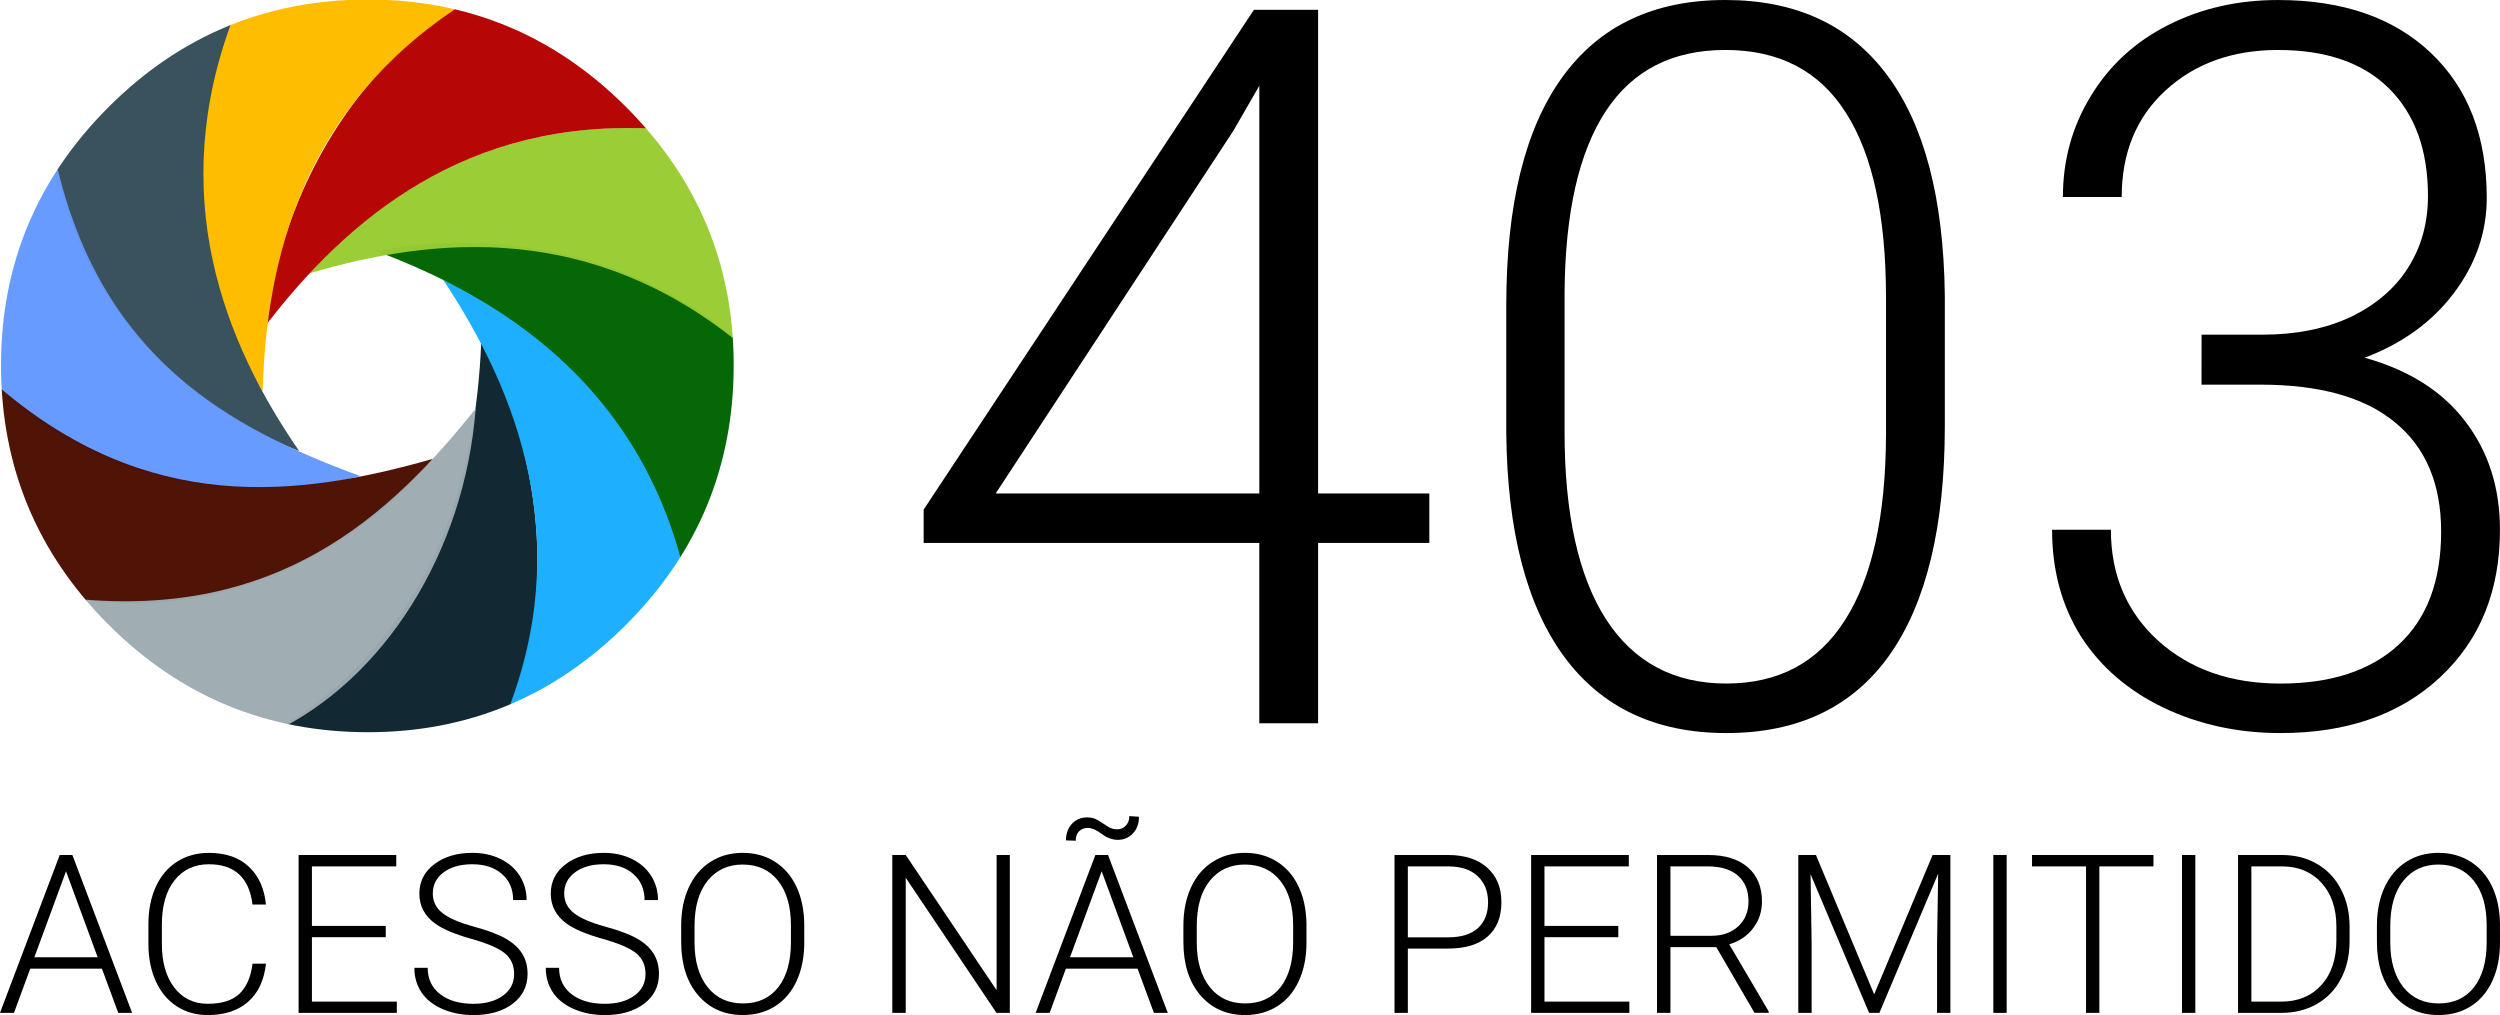 <?xml version="1.0" encoding="UTF-8" standalone="no"?>
<!-- Created with Inkscape (http://www.inkscape.org/) -->

<svg
   xmlns:dc="http://purl.org/dc/elements/1.1/"
   xmlns:cc="http://creativecommons.org/ns#"
   xmlns:rdf="http://www.w3.org/1999/02/22-rdf-syntax-ns#"
   xmlns:svg="http://www.w3.org/2000/svg"
   xmlns="http://www.w3.org/2000/svg"
   xmlns:sodipodi="http://sodipodi.sourceforge.net/DTD/sodipodi-0.dtd"
   xmlns:inkscape="http://www.inkscape.org/namespaces/inkscape"
   width="121.288mm"
   height="49.245mm"
   viewBox="0 0 121.288 49.245"
   version="1.1"
   id="svg63"
   inkscape:version="0.92.3 (2405546, 2018-03-11)"
   sodipodi:docname="awujo.403.svg">
  <defs
     id="defs57">
    <clipPath
       clipPathUnits="userSpaceOnUse"
       id="clipPath4664-0-6">
      <path
         style="font-style:normal;font-variant:normal;font-weight:normal;font-stretch:normal;font-size:medium;line-height:125%;font-family:Monoglyceride;-inkscape-font-specification:Monoglyceride;letter-spacing:0px;word-spacing:0px;fill:#a40000;fill-opacity:0.976;stroke:none;stroke-width:1px;stroke-linecap:butt;stroke-linejoin:miter;stroke-opacity:0.976"
         d="m -416.538,429.339 q 0,51.562 -36.483,88.045 -36.483,36.483 -87.559,36.483 -51.562,0 -88.045,-36.483 -36.483,-36.483 -36.483,-88.045 0,-51.076 36.483,-87.559 36.483,-36.483 88.045,-36.483 51.076,0 87.559,36.483 36.483,36.483 36.483,87.559 z"
         id="path4666-6-49"
         inkscape:connector-curvature="0"
         inkscape:export-filename="/var/www/html/awujo/resources/awujo.png"
         inkscape:export-xdpi="45"
         inkscape:export-ydpi="45" />
    </clipPath>
  </defs>
  <sodipodi:namedview
     id="base"
     pagecolor="#ffffff"
     bordercolor="#666666"
     borderopacity="1.0"
     inkscape:pageopacity="0.0"
     inkscape:pageshadow="2"
     inkscape:zoom="1.1638554"
     inkscape:cx="196.36227"
     inkscape:cy="84.757181"
     inkscape:document-units="mm"
     inkscape:current-layer="layer1"
     showgrid="false"
     fit-margin-top="0"
     fit-margin-left="0"
     fit-margin-right="0"
     fit-margin-bottom="0"
     inkscape:window-width="1366"
     inkscape:window-height="728"
     inkscape:window-x="0"
     inkscape:window-y="0"
     inkscape:window-maximized="1" />
  <g
     inkscape:label="Camada 1"
     inkscape:groupmode="layer"
     id="layer1"
     transform="translate(-280.291,-122.736)">
    <g
       id="g49"
       transform="translate(-42.862)">
      <g
         inkscape:export-ydpi="250"
         inkscape:export-xdpi="250"
         inkscape:export-filename="/var/www/html/awujo.cciao.org/resources/img/awujo.logo.png"
         clip-path="url(#clipPath4664-0-6)"
         transform="matrix(0.143,0,0,0.143,418.313,79.056)"
         id="g4594-3-9">
        <path
           style="fill:#0d232e;fill-opacity:0.976;fill-rule:evenodd;stroke:none;stroke-width:1px;stroke-linecap:butt;stroke-linejoin:miter;stroke-opacity:1"
           d="m -502.19,421.748 c -1.957,44.636 -14.827,98.311 -70.403,132.082 30.194,4.189 54.957,4.78 78.442,-4.769 16.849,-35.427 14.618,-86.528 -8.04,-127.313 z"
           id="path4243-2-0"
           inkscape:connector-curvature="0"
           sodipodi:nodetypes="cccc" />
        <path
           style="fill:#19aeff;fill-opacity:0.976;fill-rule:evenodd;stroke:none;stroke-width:1px;stroke-linecap:butt;stroke-linejoin:miter;stroke-opacity:1"
           d="m -515.086,400.41 c 24.722,37.215 45.404,88.439 20.935,148.651 28.362,-12.659 47.242,-28.983 60.589,-50.539 -7.264,-38.551 -37.947,-78.69 -81.525,-98.112 z"
           id="path4243-7-0-8"
           inkscape:connector-curvature="0"
           sodipodi:nodetypes="cccc"
           inkscape:transform-center-x="-19.847901"
           inkscape:transform-center-y="-74.279275" />
        <path
           style="fill:#006400;fill-opacity:0.976;fill-rule:evenodd;stroke:none;stroke-width:1px;stroke-linecap:butt;stroke-linejoin:miter;stroke-opacity:1"
           d="m -537.917,390.604 c 41.882,15.558 88.731,44.83 104.355,107.918 17.001,-28.202 19.668,-48.992 19.035,-76.525 -28.548,-26.906 -77.621,-40.444 -123.39,-31.393 z"
           id="path4243-7-5-6-9"
           inkscape:connector-curvature="0"
           sodipodi:nodetypes="cccc"
           inkscape:transform-center-x="42.360272"
           inkscape:transform-center-y="-55.326909" />
        <path
           style="fill:#99cc32;fill-opacity:0.976;fill-rule:evenodd;stroke:none;stroke-width:1px;stroke-linecap:butt;stroke-linejoin:miter;stroke-opacity:1"
           d="m -560.496,398.199 c 42.847,-12.663 95.637,-17.321 145.97,23.799 -3.305,-32.764 -11.181,-51.15 -28.197,-72.805 -45.698,-3 -86.571,14.318 -117.773,49.006 z"
           id="path4243-7-5-9-1-3"
           inkscape:connector-curvature="0"
           sodipodi:nodetypes="cccc"
           inkscape:transform-center-x="73.983285"
           inkscape:transform-center-y="-36.774462" />
        <path
           style="fill:#b50000;fill-opacity:0.976;fill-rule:evenodd;stroke:none;stroke-width:1px;stroke-linecap:butt;stroke-linejoin:miter;stroke-opacity:1"
           d="m -574.979,415.431 c 27.299,-35.368 67.347,-70.077 132.229,-66.251 -21.877,-24.612 -39.015,-34.893 -65.493,-42.47 -34.173,19.265 -61.779,62.329 -66.736,108.721 z"
           id="path4243-7-5-9-2-5-1"
           inkscape:connector-curvature="0"
           sodipodi:nodetypes="cccc"
           inkscape:transform-center-x="66.95451"
           inkscape:transform-center-y="12.43117" />
        <path
           style="fill:#ffbd00;fill-opacity:1;fill-rule:evenodd;stroke:none;stroke-width:1px;stroke-linecap:butt;stroke-linejoin:miter;stroke-opacity:1"
           d="m -576.346,438.241 c 1.245,-44.661 13.414,-96.422 68.113,-131.527 -32.174,-7.015 -52.05,-5.236 -77.913,4.228 -16.281,35.691 -14.756,86.88 9.8,127.299 z"
           id="path4243-7-5-9-2-2-5-4"
           inkscape:connector-curvature="0"
           sodipodi:nodetypes="cccc"
           inkscape:transform-center-x="44.447234"
           inkscape:transform-center-y="64.498614" />
        <path
           style="fill:#354e59;fill-opacity:0.976;fill-rule:evenodd;stroke:none;stroke-width:1px;stroke-linecap:butt;stroke-linejoin:miter;stroke-opacity:1"
           d="m -563.918,458.532 c -25.397,-36.759 -45.583,-86.943 -22.215,-147.592 -30.098,13.361 -45.066,26.559 -60.332,49.481 6.216,40.912 36.857,80.287 82.547,98.111 z"
           id="path4243-7-5-9-2-2-8-4-8"
           inkscape:connector-curvature="0"
           sodipodi:nodetypes="cccc"
           inkscape:transform-center-x="18.45839"
           inkscape:transform-center-y="74.019948" />
        <path
           style="fill:#6599ff;fill-opacity:0.976;fill-rule:evenodd;stroke:none;stroke-width:1px;stroke-linecap:butt;stroke-linejoin:miter;stroke-opacity:1"
           d="m -543.172,466.992 c -44.466,-16.331 -88.057,-39.846 -103.273,-106.598 -16.848,28.294 -21.457,47.71 -20.675,75.239 28.71,29.802 76.357,43.208 123.948,31.359 z"
           id="path4243-7-5-9-2-2-8-9-76-96"
           inkscape:connector-curvature="0"
           sodipodi:nodetypes="cccc"
           inkscape:transform-center-x="-41.950242"
           inkscape:transform-center-y="55.846776" />
        <path
           style="fill:#4c0f00;fill-opacity:0.976;fill-rule:evenodd;stroke:none;stroke-width:1px;stroke-linecap:butt;stroke-linejoin:miter;stroke-opacity:1"
           d="m -518.532,461.111 c -45.564,12.956 -97.01,19.546 -148.587,-25.479 3.023,32.791 10.719,51.192 27.548,72.992 40.749,7.207 89.528,-9.932 121.04,-47.513 z"
           id="path4243-7-5-9-2-2-8-9-7-5-7"
           inkscape:connector-curvature="0"
           sodipodi:nodetypes="cccc"
           inkscape:transform-center-x="-73.872955"
           inkscape:transform-center-y="37.389847" />
        <path
           style="fill:#9eabb0;fill-opacity:0.976;fill-rule:evenodd;stroke:none;stroke-width:1px;stroke-linecap:butt;stroke-linejoin:miter;stroke-opacity:1"
           d="m -504.064,444.08 c -29.532,37.037 -67.452,71.173 -135.595,64.539 21.529,24.918 40.698,37.264 67.066,45.212 37.341,-17.834 64.749,-60.853 68.529,-109.751 z"
           id="path4243-7-5-9-2-2-8-9-7-3-6-7"
           inkscape:connector-curvature="0"
           sodipodi:nodetypes="cccc"
           inkscape:transform-center-x="-67.42557"
           inkscape:transform-center-y="-11.027892" />
      </g>
      <g
         aria-label="403"
         style="font-style:normal;font-variant:normal;font-weight:bold;font-stretch:normal;font-size:48.687px;line-height:1.25;font-family:Roboto;-inkscape-font-specification:'Roboto Bold';text-align:center;letter-spacing:0px;word-spacing:0px;text-anchor:middle;fill:#000000;fill-opacity:1;stroke:none;stroke-width:3.043"
         id="text30">
        <path
           d="m 387.101,146.675 h 5.396 v 2.401 h -5.396 v 8.748 h -2.853 v -8.748 h -16.284 v -1.617 l 16.023,-24.248 h 3.114 z m -15.642,0 h 12.79 v -19.779 l -1.26,2.187 z"
           style="font-style:normal;font-variant:normal;font-weight:300;font-stretch:normal;font-family:Roboto;-inkscape-font-specification:'Roboto Light';stroke-width:3.043"
           id="path88" />
        <path
           d="m 417.506,143.394 q 0,7.322 -2.686,11.126 -2.686,3.78 -7.916,3.78 -5.135,0 -7.869,-3.709 -2.734,-3.732 -2.805,-10.84 v -6.205 q 0,-7.298 2.71,-11.054 2.71,-3.756 7.916,-3.756 5.135,0 7.845,3.637 2.71,3.613 2.805,10.674 z m -2.853,-6.205 q 0,-5.943 -1.949,-8.986 -1.926,-3.043 -5.848,-3.043 -3.851,0 -5.801,2.972 -1.949,2.972 -1.997,8.772 v 6.799 q 0,5.919 1.997,9.057 2.021,3.138 5.848,3.138 3.804,0 5.753,-3.067 1.973,-3.067 1.997,-8.986 z"
           style="font-style:normal;font-variant:normal;font-weight:300;font-stretch:normal;font-family:Roboto;-inkscape-font-specification:'Roboto Light';stroke-width:3.043"
           id="path90" />
        <path
           d="m 429.963,138.973 h 2.948 q 2.449,0 4.279,-0.856 1.831,-0.88 2.781,-2.377 0.975,-1.521 0.975,-3.495 0,-3.328 -1.878,-5.206 -1.878,-1.878 -5.396,-1.878 -3.328,0 -5.468,1.973 -2.116,1.949 -2.116,5.159 h -2.853 q 0,-2.686 1.355,-4.897 1.355,-2.235 3.756,-3.447 2.401,-1.212 5.325,-1.212 4.707,0 7.417,2.567 2.71,2.567 2.71,7.037 0,2.496 -1.593,4.612 -1.569,2.092 -4.327,3.138 3.233,0.903 4.897,3.114 1.664,2.187 1.664,5.23 0,4.446 -2.9,7.156 -2.9,2.71 -7.75,2.71 -3.09,0 -5.682,-1.236 -2.567,-1.236 -3.994,-3.447 -1.403,-2.235 -1.403,-5.182 h 2.853 q 0,3.304 2.306,5.396 2.306,2.068 5.919,2.068 3.685,0 5.729,-1.878 2.068,-1.902 2.068,-5.492 0,-3.471 -2.235,-5.301 -2.211,-1.831 -6.537,-1.831 h -2.853 z"
           style="font-style:normal;font-variant:normal;font-weight:300;font-stretch:normal;font-family:Roboto;-inkscape-font-specification:'Roboto Light';stroke-width:3.043"
           id="path92" />
      </g>
    </g>
    <g
       aria-label="ACESSO NÃO PERMITIDO"
       style="font-style:normal;font-variant:normal;font-weight:bold;font-stretch:normal;font-size:10.773px;line-height:1.25;font-family:Roboto;-inkscape-font-specification:'Roboto Bold';text-align:center;letter-spacing:0px;word-spacing:0px;text-anchor:middle;fill:#000000;fill-opacity:1;stroke:none;stroke-width:0.673"
       id="text34">
      <path
         d="m 285.235,169.73 h -3.477 l -0.789,2.146 h -0.679 l 2.898,-7.659 h 0.615 l 2.898,7.659 h -0.673 z m -3.277,-0.552 h 3.072 l -1.536,-4.171 z"
         style="font-style:normal;font-variant:normal;font-weight:300;font-stretch:normal;font-family:Roboto;-inkscape-font-specification:'Roboto Light';stroke-width:0.673"
         id="path51" />
      <path
         d="m 293.194,169.488 q -0.132,1.21 -0.868,1.852 -0.731,0.642 -1.952,0.642 -0.852,0 -1.51,-0.426 -0.652,-0.426 -1.01,-1.205 -0.358,-0.784 -0.363,-1.788 v -0.994 q 0,-1.02 0.358,-1.809 0.358,-0.789 1.026,-1.215 0.673,-0.431 1.546,-0.431 1.231,0 1.941,0.668 0.715,0.663 0.831,1.836 h -0.652 q -0.242,-1.952 -2.12,-1.952 -1.042,0 -1.662,0.778 -0.615,0.778 -0.615,2.151 v 0.936 q 0,1.326 0.6,2.115 0.605,0.789 1.631,0.789 1.015,0 1.531,-0.484 0.515,-0.489 0.636,-1.462 z"
         style="font-style:normal;font-variant:normal;font-weight:300;font-stretch:normal;font-family:Roboto;-inkscape-font-specification:'Roboto Light';stroke-width:0.673"
         id="path53" />
      <path
         d="m 299.006,168.204 h -3.582 v 3.125 h 4.119 v 0.547 h -4.766 v -7.659 h 4.739 v 0.552 h -4.092 v 2.888 h 3.582 z"
         style="font-style:normal;font-variant:normal;font-weight:300;font-stretch:normal;font-family:Roboto;-inkscape-font-specification:'Roboto Light';stroke-width:0.673"
         id="path55" />
      <path
         d="m 305.234,169.993 q 0,-0.636 -0.447,-1.005 -0.447,-0.373 -1.636,-0.705 -1.189,-0.337 -1.736,-0.731 -0.778,-0.558 -0.778,-1.462 0,-0.878 0.721,-1.425 0.726,-0.552 1.852,-0.552 0.763,0 1.362,0.295 0.605,0.295 0.936,0.821 0.331,0.526 0.331,1.173 h -0.652 q 0,-0.784 -0.537,-1.257 -0.537,-0.479 -1.441,-0.479 -0.878,0 -1.399,0.395 -0.521,0.389 -0.521,1.02 0,0.584 0.468,0.952 0.468,0.368 1.499,0.652 1.031,0.279 1.562,0.584 0.531,0.3 0.8,0.721 0.268,0.421 0.268,0.994 0,0.905 -0.726,1.452 -0.721,0.547 -1.904,0.547 -0.81,0 -1.489,-0.289 -0.673,-0.289 -1.026,-0.81 -0.347,-0.521 -0.347,-1.194 h 0.647 q 0,0.81 0.605,1.278 0.605,0.468 1.61,0.468 0.894,0 1.436,-0.395 0.542,-0.395 0.542,-1.047 z"
         style="font-style:normal;font-variant:normal;font-weight:300;font-stretch:normal;font-family:Roboto;-inkscape-font-specification:'Roboto Light';stroke-width:0.673"
         id="path57" />
      <path
         d="m 311.609,169.993 q 0,-0.636 -0.447,-1.005 -0.447,-0.373 -1.636,-0.705 -1.189,-0.337 -1.736,-0.731 -0.778,-0.558 -0.778,-1.462 0,-0.878 0.721,-1.425 0.726,-0.552 1.852,-0.552 0.763,0 1.362,0.295 0.605,0.295 0.936,0.821 0.331,0.526 0.331,1.173 h -0.652 q 0,-0.784 -0.537,-1.257 -0.537,-0.479 -1.441,-0.479 -0.878,0 -1.399,0.395 -0.521,0.389 -0.521,1.02 0,0.584 0.468,0.952 0.468,0.368 1.499,0.652 1.031,0.279 1.562,0.584 0.531,0.3 0.8,0.721 0.268,0.421 0.268,0.994 0,0.905 -0.726,1.452 -0.721,0.547 -1.904,0.547 -0.81,0 -1.489,-0.289 -0.673,-0.289 -1.026,-0.81 -0.347,-0.521 -0.347,-1.194 h 0.647 q 0,0.81 0.605,1.278 0.605,0.468 1.61,0.468 0.894,0 1.436,-0.395 0.542,-0.395 0.542,-1.047 z"
         style="font-style:normal;font-variant:normal;font-weight:300;font-stretch:normal;font-family:Roboto;-inkscape-font-specification:'Roboto Light';stroke-width:0.673"
         id="path59" />
      <path
         d="m 319.31,168.462 q 0,1.057 -0.368,1.857 -0.363,0.8 -1.042,1.231 -0.679,0.431 -1.568,0.431 -1.341,0 -2.167,-0.957 -0.826,-0.963 -0.826,-2.593 v -0.789 q 0,-1.047 0.368,-1.852 0.373,-0.81 1.052,-1.241 0.679,-0.437 1.562,-0.437 0.884,0 1.557,0.426 0.679,0.426 1.047,1.205 0.368,0.778 0.384,1.804 z m -0.647,-0.831 q 0,-1.383 -0.626,-2.167 -0.626,-0.784 -1.715,-0.784 -1.068,0 -1.704,0.789 -0.631,0.784 -0.631,2.193 v 0.8 q 0,1.362 0.631,2.162 0.631,0.794 1.715,0.794 1.099,0 1.715,-0.784 0.615,-0.789 0.615,-2.193 z"
         style="font-style:normal;font-variant:normal;font-weight:300;font-stretch:normal;font-family:Roboto;-inkscape-font-specification:'Roboto Light';stroke-width:0.673"
         id="path61" />
      <path
         d="m 329.283,171.876 h -0.647 l -4.403,-6.554 v 6.554 h -0.652 v -7.659 h 0.652 l 4.408,6.559 v -6.559 h 0.642 z"
         style="font-style:normal;font-variant:normal;font-weight:300;font-stretch:normal;font-family:Roboto;-inkscape-font-specification:'Roboto Light';stroke-width:0.673"
         id="path63" />
      <path
         d="m 335.48,169.73 h -3.477 l -0.789,2.146 h -0.679 l 2.898,-7.659 h 0.615 l 2.898,7.659 h -0.673 z m -3.277,-0.552 h 3.072 l -1.536,-4.171 z m 3.345,-6.817 q 0,0.505 -0.3,0.815 -0.295,0.305 -0.726,0.305 -0.4,0 -0.784,-0.289 -0.379,-0.289 -0.679,-0.289 -0.247,0 -0.416,0.163 -0.163,0.163 -0.163,0.458 l -0.473,-0.016 q 0,-0.484 0.284,-0.8 0.289,-0.316 0.742,-0.316 0.252,0 0.431,0.089 0.179,0.089 0.337,0.2 0.158,0.11 0.316,0.2 0.163,0.089 0.379,0.089 0.242,0 0.41,-0.174 0.174,-0.174 0.174,-0.468 z"
         style="font-style:normal;font-variant:normal;font-weight:300;font-stretch:normal;font-family:Roboto;-inkscape-font-specification:'Roboto Light';stroke-width:0.673"
         id="path65" />
      <path
         d="m 343.675,168.462 q 0,1.057 -0.368,1.857 -0.363,0.8 -1.042,1.231 -0.679,0.431 -1.568,0.431 -1.341,0 -2.167,-0.957 -0.826,-0.963 -0.826,-2.593 v -0.789 q 0,-1.047 0.368,-1.852 0.373,-0.81 1.052,-1.241 0.679,-0.437 1.562,-0.437 0.884,0 1.557,0.426 0.679,0.426 1.047,1.205 0.368,0.778 0.384,1.804 z m -0.647,-0.831 q 0,-1.383 -0.626,-2.167 -0.626,-0.784 -1.715,-0.784 -1.068,0 -1.704,0.789 -0.631,0.784 -0.631,2.193 v 0.8 q 0,1.362 0.631,2.162 0.631,0.794 1.715,0.794 1.099,0 1.715,-0.784 0.615,-0.789 0.615,-2.193 z"
         style="font-style:normal;font-variant:normal;font-weight:300;font-stretch:normal;font-family:Roboto;-inkscape-font-specification:'Roboto Light';stroke-width:0.673"
         id="path67" />
      <path
         d="m 348.593,168.757 v 3.119 h -0.647 v -7.659 h 2.609 q 1.194,0 1.883,0.61 0.694,0.61 0.694,1.678 0,1.078 -0.668,1.667 -0.663,0.584 -1.925,0.584 z m 0,-0.547 h 1.962 q 0.942,0 1.436,-0.447 0.494,-0.447 0.494,-1.247 0,-0.794 -0.494,-1.262 -0.489,-0.473 -1.394,-0.484 h -2.004 z"
         style="font-style:normal;font-variant:normal;font-weight:300;font-stretch:normal;font-family:Roboto;-inkscape-font-specification:'Roboto Light';stroke-width:0.673"
         id="path69" />
      <path
         d="m 358.803,168.204 h -3.582 v 3.125 h 4.119 v 0.547 h -4.766 v -7.659 h 4.739 v 0.552 h -4.092 v 2.888 h 3.582 z"
         style="font-style:normal;font-variant:normal;font-weight:300;font-stretch:normal;font-family:Roboto;-inkscape-font-specification:'Roboto Light';stroke-width:0.673"
         id="path71" />
      <path
         d="m 363.558,168.688 h -2.225 v 3.188 h -0.652 v -7.659 h 2.488 q 1.226,0 1.915,0.594 0.689,0.594 0.689,1.662 0,0.736 -0.431,1.299 -0.431,0.563 -1.157,0.778 l 1.915,3.256 v 0.068 h -0.689 z m -2.225,-0.552 h 1.983 q 0.815,0 1.31,-0.463 0.494,-0.463 0.494,-1.199 0,-0.81 -0.515,-1.257 -0.515,-0.447 -1.447,-0.447 h -1.825 z"
         style="font-style:normal;font-variant:normal;font-weight:300;font-stretch:normal;font-family:Roboto;-inkscape-font-specification:'Roboto Light';stroke-width:0.673"
         id="path73" />
      <path
         d="m 368.392,164.217 2.825,6.759 2.835,-6.759 h 0.863 v 7.659 h -0.647 v -3.335 l 0.053,-3.419 -2.851,6.754 h -0.5 l -2.84,-6.728 0.053,3.372 v 3.356 h -0.647 v -7.659 z"
         style="font-style:normal;font-variant:normal;font-weight:300;font-stretch:normal;font-family:Roboto;-inkscape-font-specification:'Roboto Light';stroke-width:0.673"
         id="path75" />
      <path
         d="m 377.645,171.876 h -0.647 v -7.659 h 0.647 z"
         style="font-style:normal;font-variant:normal;font-weight:300;font-stretch:normal;font-family:Roboto;-inkscape-font-specification:'Roboto Light';stroke-width:0.673"
         id="path77" />
      <path
         d="m 384.767,164.77 h -2.625 v 7.106 h -0.647 v -7.106 h -2.62 v -0.552 h 5.891 z"
         style="font-style:normal;font-variant:normal;font-weight:300;font-stretch:normal;font-family:Roboto;-inkscape-font-specification:'Roboto Light';stroke-width:0.673"
         id="path79" />
      <path
         d="m 386.798,171.876 h -0.647 v -7.659 h 0.647 z"
         style="font-style:normal;font-variant:normal;font-weight:300;font-stretch:normal;font-family:Roboto;-inkscape-font-specification:'Roboto Light';stroke-width:0.673"
         id="path81" />
      <path
         d="m 388.87,171.876 v -7.659 h 2.141 q 0.942,0 1.688,0.431 0.747,0.426 1.162,1.226 0.421,0.8 0.421,1.82 v 0.705 q 0,1.026 -0.416,1.82 -0.416,0.794 -1.173,1.226 -0.752,0.431 -1.731,0.431 z m 0.647,-7.106 v 6.559 h 1.452 q 1.21,0 1.941,-0.8 0.731,-0.805 0.731,-2.172 v -0.673 q 0,-1.32 -0.721,-2.115 -0.721,-0.794 -1.899,-0.8 z"
         style="font-style:normal;font-variant:normal;font-weight:300;font-stretch:normal;font-family:Roboto;-inkscape-font-specification:'Roboto Light';stroke-width:0.673"
         id="path83" />
      <path
         d="m 401.579,168.462 q 0,1.057 -0.368,1.857 -0.363,0.8 -1.042,1.231 -0.679,0.431 -1.568,0.431 -1.341,0 -2.167,-0.957 -0.826,-0.963 -0.826,-2.593 v -0.789 q 0,-1.047 0.368,-1.852 0.373,-0.81 1.052,-1.241 0.679,-0.437 1.562,-0.437 0.884,0 1.557,0.426 0.679,0.426 1.047,1.205 0.368,0.778 0.384,1.804 z m -0.647,-0.831 q 0,-1.383 -0.626,-2.167 -0.626,-0.784 -1.715,-0.784 -1.068,0 -1.704,0.789 -0.631,0.784 -0.631,2.193 v 0.8 q 0,1.362 0.631,2.162 0.631,0.794 1.715,0.794 1.099,0 1.715,-0.784 0.615,-0.789 0.615,-2.193 z"
         style="font-style:normal;font-variant:normal;font-weight:300;font-stretch:normal;font-family:Roboto;-inkscape-font-specification:'Roboto Light';stroke-width:0.673"
         id="path85" />
    </g>
  </g>
</svg>
